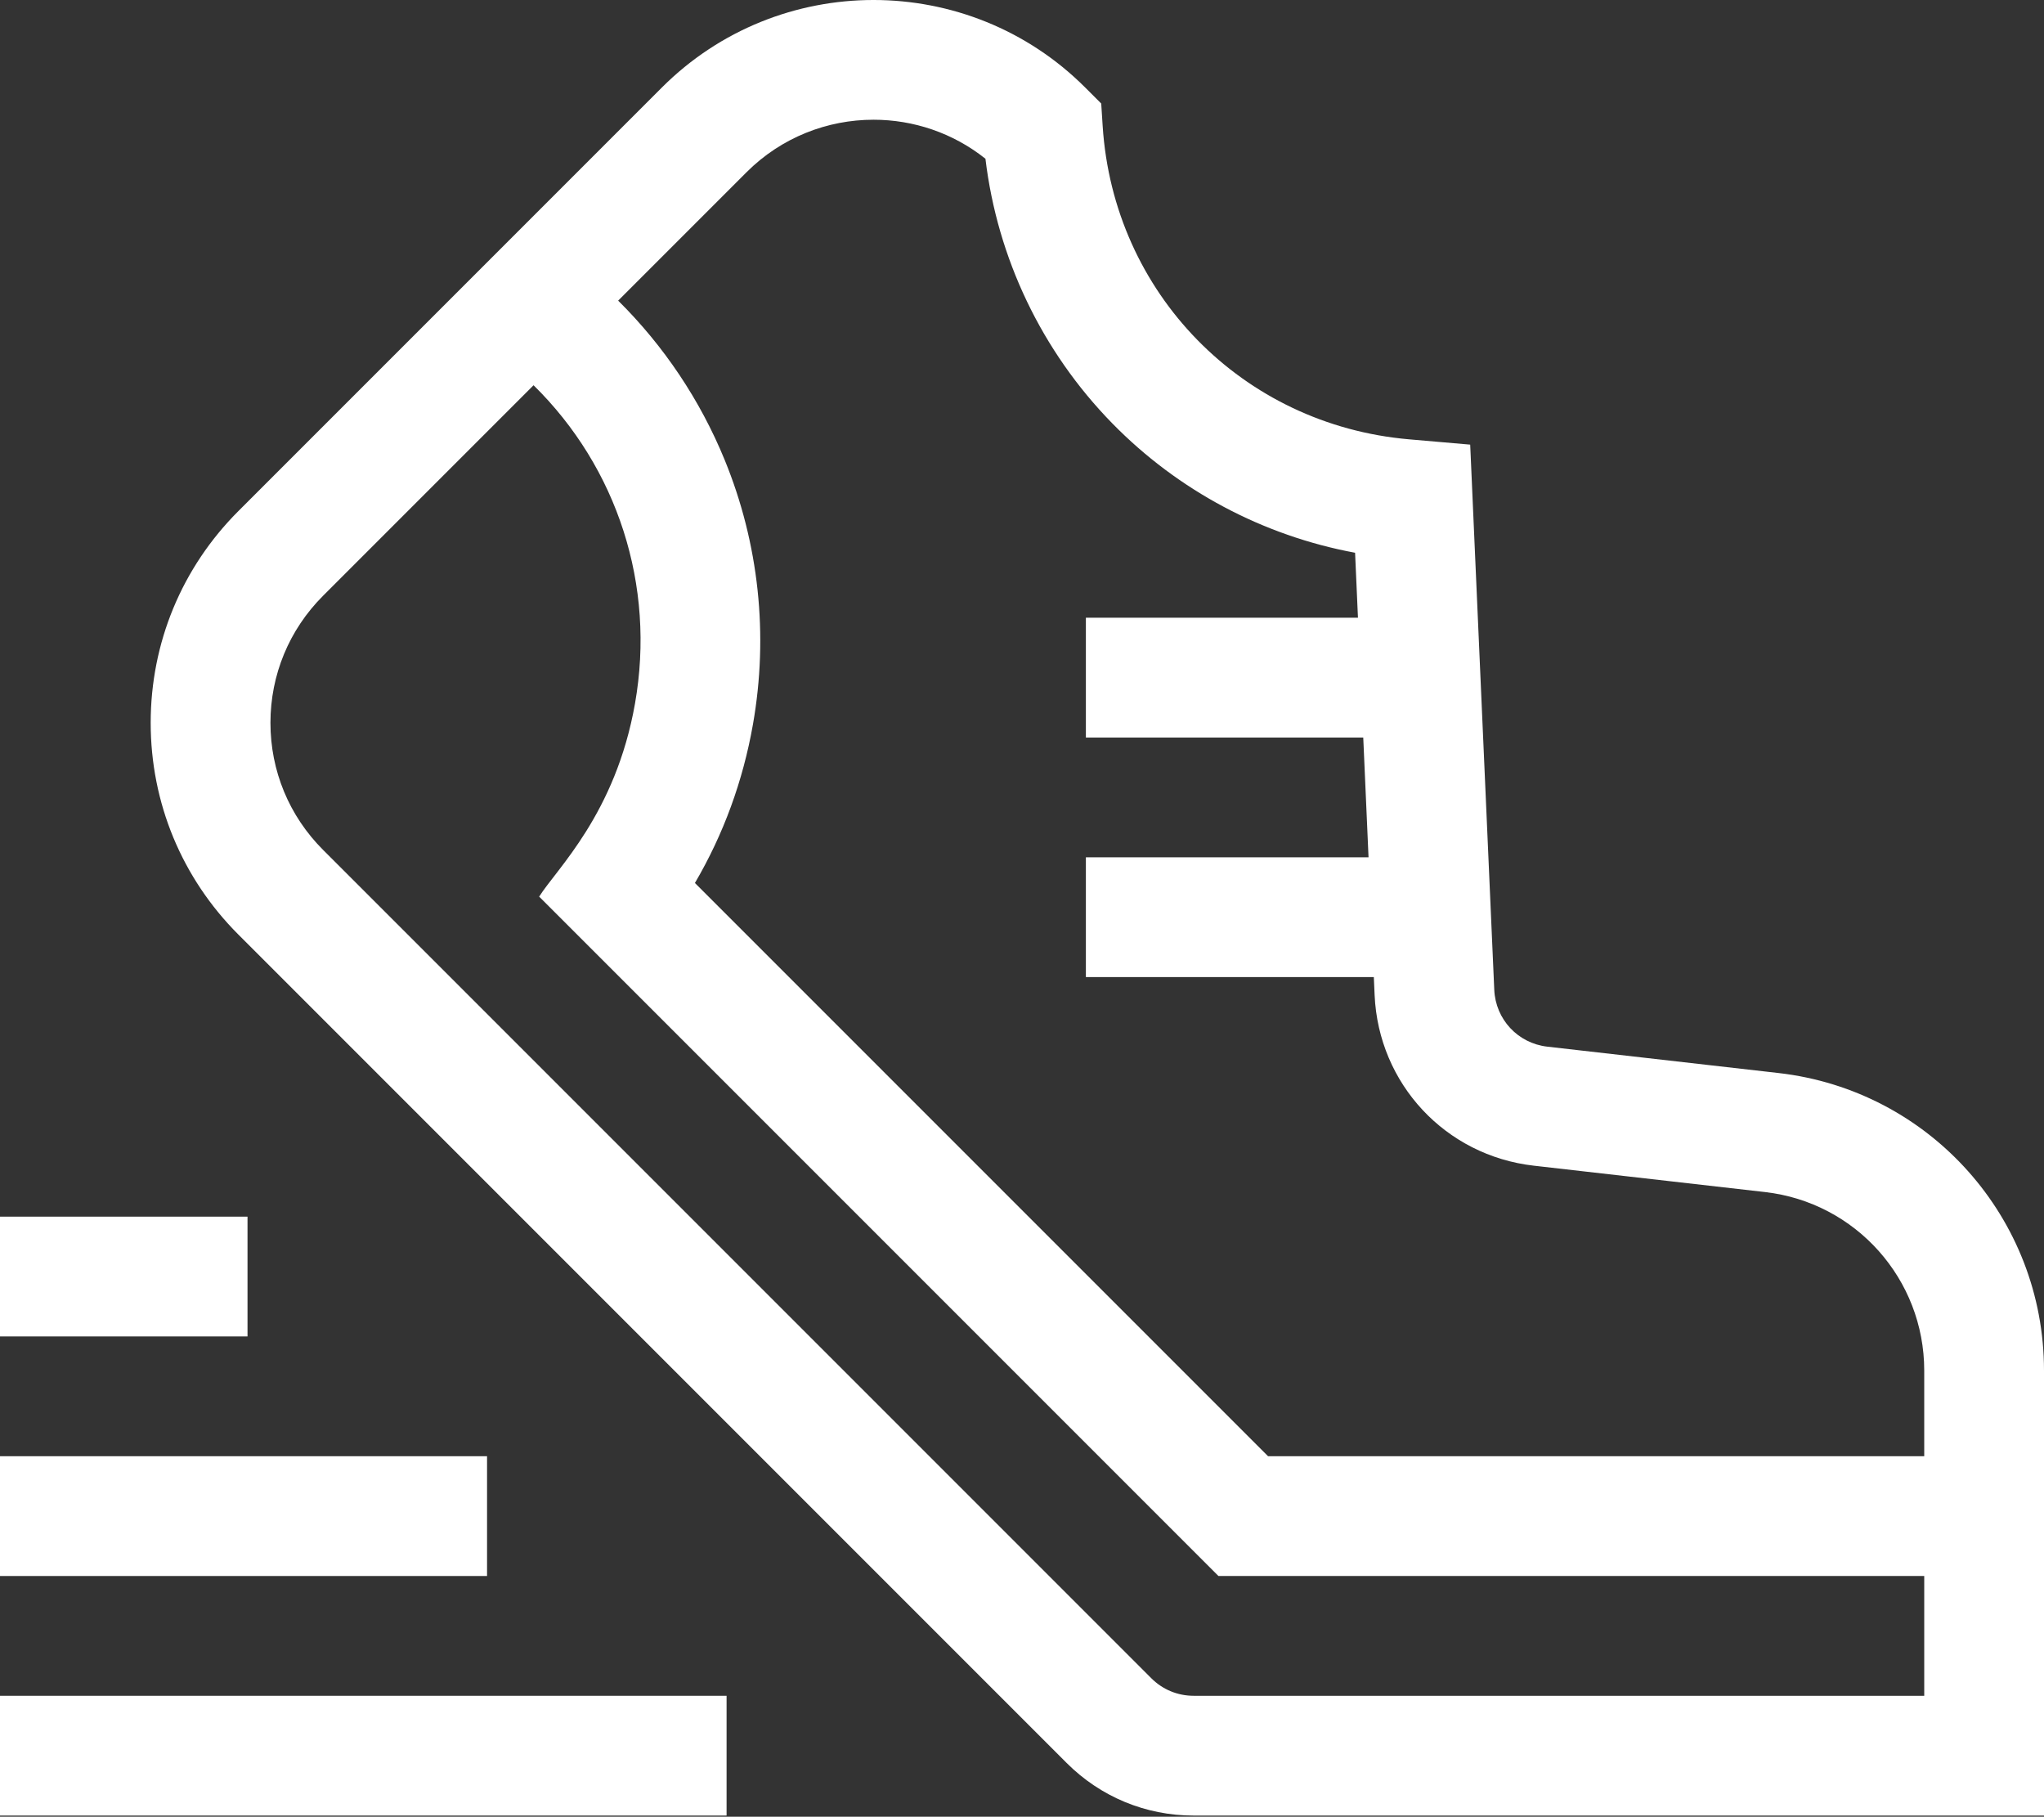 <svg width="512" height="455" viewBox="0 0 512 455" fill="none" xmlns="http://www.w3.org/2000/svg">
<rect x="0" y="0" width="512" height="455" fill="#333333" stroke="none"/>
<path d="M445.497 268.738L387.583 262.134C380.212 261.293 374.625 255.305 374.298 247.893L368.269 111.356L352.946 110.028C311.176 106.408 278.903 73.413 276.207 31.573L275.844 25.93L271.845 21.931C242.603 -7.311 195.021 -7.311 165.779 21.931L59.712 127.998C45.546 142.164 37.745 160.998 37.745 181.031C37.745 201.064 45.546 219.898 59.712 234.064L267.177 441.527C275.676 450.027 286.976 454.707 298.996 454.707H512V343.255C512 305.097 483.41 273.061 445.497 268.738ZM186.99 43.145C195.763 34.373 207.287 29.986 218.81 29.986C228.742 29.986 238.674 33.245 246.844 39.761C249.833 64.668 260.969 87.99 278.587 106.004C295.094 122.88 316.388 134.169 339.434 138.437L340.153 154.71H272V184.71H341.478L342.803 214.71H272V244.71H344.128L344.327 249.217C345.308 271.452 362.071 289.419 384.184 291.941L442.098 298.546C464.845 301.14 481.999 320.36 481.999 343.255V364.708H317.636L174.071 221.145C181.226 208.937 186.1 195.626 188.605 181.421C192.553 159.027 190.101 136.115 181.514 115.162C175.362 100.152 166.268 86.612 154.843 75.293L186.99 43.145ZM298.996 424.708C294.989 424.708 291.223 423.148 288.39 420.314L80.925 212.852C72.426 204.352 67.745 193.052 67.745 181.032C67.745 169.012 72.426 157.712 80.925 149.212L133.651 96.484C154.638 117.108 164.279 146.616 159.06 176.211C154.191 203.837 139.38 217.651 135.057 224.557L305.21 394.708H482V424.708H298.996Z" fill="white"/>
<path d="M0 304.708H62V334.708H0V304.708Z" fill="white"/>
<path d="M0 364.708H122V394.708H0V364.708Z" fill="white"/>
<path d="M0 424.708H182V454.708H0V424.708Z" fill="white"/>
</svg>
